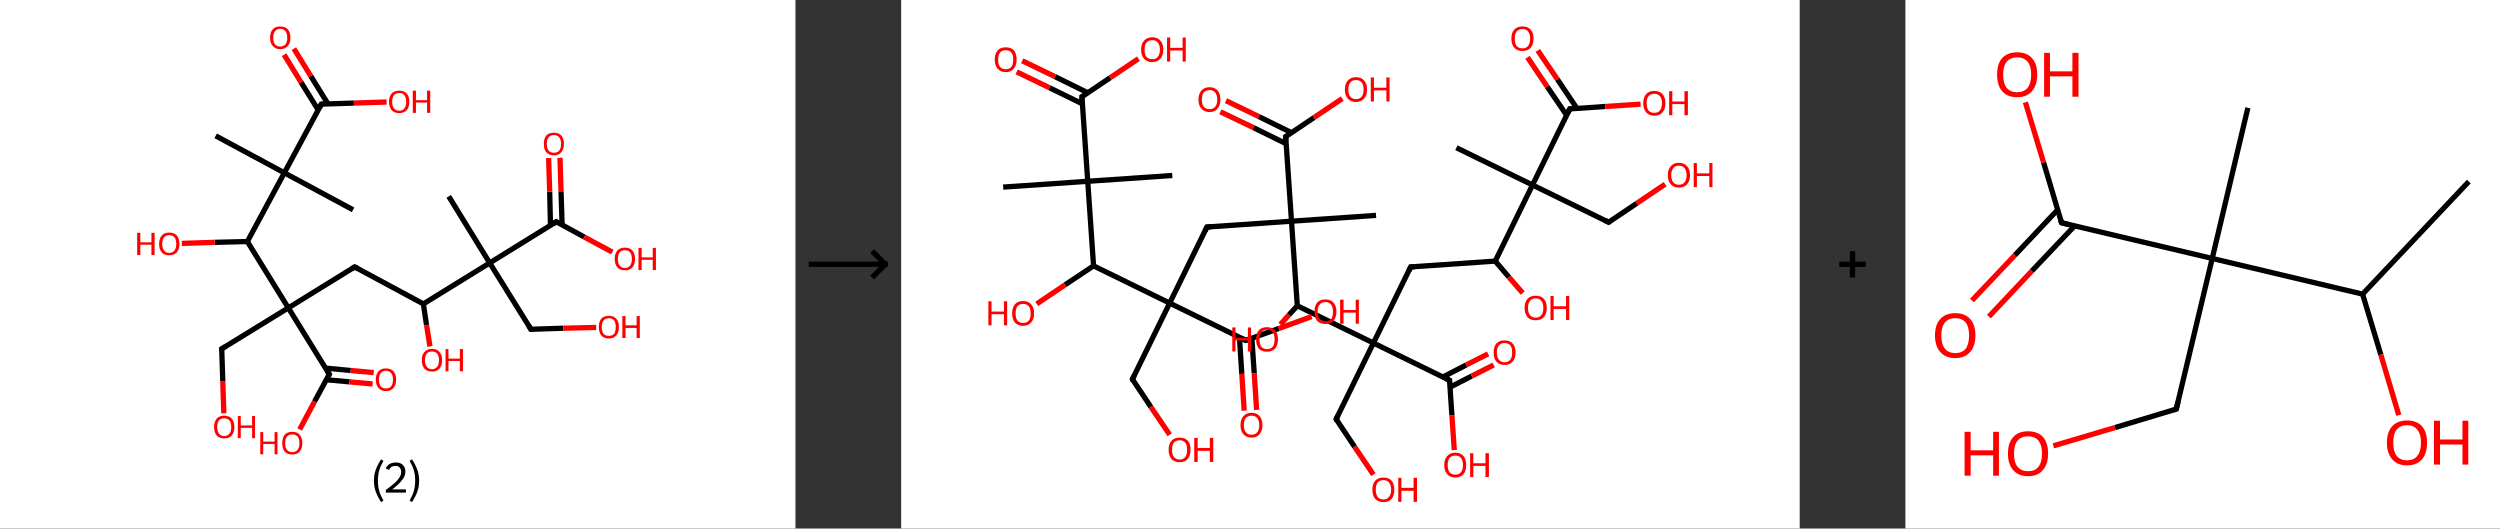 <?xml version='1.0' encoding='ASCII' standalone='yes'?>
<svg xmlns="http://www.w3.org/2000/svg" xmlns:xlink="http://www.w3.org/1999/xlink" version="1.1" width="946.0px" viewBox="0 0 946.0 200.0" height="200.0px">
  <rect x="0" y="0" width="946.0" height="200.0" fill="#333333" stroke="none"/>
  <g>
    <g transform="translate(0, 0) scale(1 1) "><!-- END OF HEADER -->
<rect style="opacity:1.0;fill:#FFFFFF;stroke:none" width="301.0" height="200.0" x="0.0" y="0.0"> </rect>
<path class="bond-0 atom-0 atom-1" d="M 81.6,51.4 L 107.6,65.4" style="fill:none;fill-rule:evenodd;stroke:#000000;stroke-width:2.0px;stroke-linecap:butt;stroke-linejoin:miter;stroke-opacity:1"/>
<path class="bond-1 atom-1 atom-2" d="M 107.6,65.4 L 133.6,79.4" style="fill:none;fill-rule:evenodd;stroke:#000000;stroke-width:2.0px;stroke-linecap:butt;stroke-linejoin:miter;stroke-opacity:1"/>
<path class="bond-2 atom-1 atom-3" d="M 107.6,65.4 L 121.6,39.4" style="fill:none;fill-rule:evenodd;stroke:#000000;stroke-width:2.0px;stroke-linecap:butt;stroke-linejoin:miter;stroke-opacity:1"/>
<path class="bond-3 atom-3 atom-4" d="M 124.1,39.3 L 117.6,28.8" style="fill:none;fill-rule:evenodd;stroke:#000000;stroke-width:2.0px;stroke-linecap:butt;stroke-linejoin:miter;stroke-opacity:1"/>
<path class="bond-3 atom-3 atom-4" d="M 117.6,28.8 L 111.2,18.4" style="fill:none;fill-rule:evenodd;stroke:#FF0000;stroke-width:2.0px;stroke-linecap:butt;stroke-linejoin:miter;stroke-opacity:1"/>
<path class="bond-3 atom-3 atom-4" d="M 120.4,41.6 L 113.9,31.1" style="fill:none;fill-rule:evenodd;stroke:#000000;stroke-width:2.0px;stroke-linecap:butt;stroke-linejoin:miter;stroke-opacity:1"/>
<path class="bond-3 atom-3 atom-4" d="M 113.9,31.1 L 107.5,20.7" style="fill:none;fill-rule:evenodd;stroke:#FF0000;stroke-width:2.0px;stroke-linecap:butt;stroke-linejoin:miter;stroke-opacity:1"/>
<path class="bond-4 atom-3 atom-5" d="M 121.6,39.4 L 133.9,39.0" style="fill:none;fill-rule:evenodd;stroke:#000000;stroke-width:2.0px;stroke-linecap:butt;stroke-linejoin:miter;stroke-opacity:1"/>
<path class="bond-4 atom-3 atom-5" d="M 133.9,39.0 L 146.3,38.6" style="fill:none;fill-rule:evenodd;stroke:#FF0000;stroke-width:2.0px;stroke-linecap:butt;stroke-linejoin:miter;stroke-opacity:1"/>
<path class="bond-5 atom-1 atom-6" d="M 107.6,65.4 L 93.6,91.4" style="fill:none;fill-rule:evenodd;stroke:#000000;stroke-width:2.0px;stroke-linecap:butt;stroke-linejoin:miter;stroke-opacity:1"/>
<path class="bond-6 atom-6 atom-7" d="M 93.6,91.4 L 81.2,91.7" style="fill:none;fill-rule:evenodd;stroke:#000000;stroke-width:2.0px;stroke-linecap:butt;stroke-linejoin:miter;stroke-opacity:1"/>
<path class="bond-6 atom-6 atom-7" d="M 81.2,91.7 L 68.8,92.1" style="fill:none;fill-rule:evenodd;stroke:#FF0000;stroke-width:2.0px;stroke-linecap:butt;stroke-linejoin:miter;stroke-opacity:1"/>
<path class="bond-7 atom-6 atom-8" d="M 93.6,91.4 L 109.1,116.5" style="fill:none;fill-rule:evenodd;stroke:#000000;stroke-width:2.0px;stroke-linecap:butt;stroke-linejoin:miter;stroke-opacity:1"/>
<path class="bond-8 atom-8 atom-9" d="M 109.1,116.5 L 83.9,132.0" style="fill:none;fill-rule:evenodd;stroke:#000000;stroke-width:2.0px;stroke-linecap:butt;stroke-linejoin:miter;stroke-opacity:1"/>
<path class="bond-9 atom-9 atom-10" d="M 83.9,132.0 L 84.3,144.2" style="fill:none;fill-rule:evenodd;stroke:#000000;stroke-width:2.0px;stroke-linecap:butt;stroke-linejoin:miter;stroke-opacity:1"/>
<path class="bond-9 atom-9 atom-10" d="M 84.3,144.2 L 84.7,156.4" style="fill:none;fill-rule:evenodd;stroke:#FF0000;stroke-width:2.0px;stroke-linecap:butt;stroke-linejoin:miter;stroke-opacity:1"/>
<path class="bond-10 atom-8 atom-11" d="M 109.1,116.5 L 134.2,101.0" style="fill:none;fill-rule:evenodd;stroke:#000000;stroke-width:2.0px;stroke-linecap:butt;stroke-linejoin:miter;stroke-opacity:1"/>
<path class="bond-11 atom-11 atom-12" d="M 134.2,101.0 L 160.2,115.0" style="fill:none;fill-rule:evenodd;stroke:#000000;stroke-width:2.0px;stroke-linecap:butt;stroke-linejoin:miter;stroke-opacity:1"/>
<path class="bond-12 atom-12 atom-13" d="M 160.2,115.0 L 161.4,123.0" style="fill:none;fill-rule:evenodd;stroke:#000000;stroke-width:2.0px;stroke-linecap:butt;stroke-linejoin:miter;stroke-opacity:1"/>
<path class="bond-12 atom-12 atom-13" d="M 161.4,123.0 L 162.7,131.1" style="fill:none;fill-rule:evenodd;stroke:#FF0000;stroke-width:2.0px;stroke-linecap:butt;stroke-linejoin:miter;stroke-opacity:1"/>
<path class="bond-13 atom-12 atom-14" d="M 160.2,115.0 L 185.3,99.5" style="fill:none;fill-rule:evenodd;stroke:#000000;stroke-width:2.0px;stroke-linecap:butt;stroke-linejoin:miter;stroke-opacity:1"/>
<path class="bond-14 atom-14 atom-15" d="M 185.3,99.5 L 169.8,74.3" style="fill:none;fill-rule:evenodd;stroke:#000000;stroke-width:2.0px;stroke-linecap:butt;stroke-linejoin:miter;stroke-opacity:1"/>
<path class="bond-15 atom-14 atom-16" d="M 185.3,99.5 L 200.9,124.6" style="fill:none;fill-rule:evenodd;stroke:#000000;stroke-width:2.0px;stroke-linecap:butt;stroke-linejoin:miter;stroke-opacity:1"/>
<path class="bond-16 atom-16 atom-17" d="M 200.9,124.6 L 213.2,124.2" style="fill:none;fill-rule:evenodd;stroke:#000000;stroke-width:2.0px;stroke-linecap:butt;stroke-linejoin:miter;stroke-opacity:1"/>
<path class="bond-16 atom-16 atom-17" d="M 213.2,124.2 L 225.6,123.9" style="fill:none;fill-rule:evenodd;stroke:#FF0000;stroke-width:2.0px;stroke-linecap:butt;stroke-linejoin:miter;stroke-opacity:1"/>
<path class="bond-17 atom-14 atom-18" d="M 185.3,99.5 L 210.5,83.9" style="fill:none;fill-rule:evenodd;stroke:#000000;stroke-width:2.0px;stroke-linecap:butt;stroke-linejoin:miter;stroke-opacity:1"/>
<path class="bond-18 atom-18 atom-19" d="M 212.7,85.1 L 212.3,72.4" style="fill:none;fill-rule:evenodd;stroke:#000000;stroke-width:2.0px;stroke-linecap:butt;stroke-linejoin:miter;stroke-opacity:1"/>
<path class="bond-18 atom-18 atom-19" d="M 212.3,72.4 L 211.9,59.7" style="fill:none;fill-rule:evenodd;stroke:#FF0000;stroke-width:2.0px;stroke-linecap:butt;stroke-linejoin:miter;stroke-opacity:1"/>
<path class="bond-18 atom-18 atom-19" d="M 208.3,85.3 L 208.0,72.5" style="fill:none;fill-rule:evenodd;stroke:#000000;stroke-width:2.0px;stroke-linecap:butt;stroke-linejoin:miter;stroke-opacity:1"/>
<path class="bond-18 atom-18 atom-19" d="M 208.0,72.5 L 207.6,59.8" style="fill:none;fill-rule:evenodd;stroke:#FF0000;stroke-width:2.0px;stroke-linecap:butt;stroke-linejoin:miter;stroke-opacity:1"/>
<path class="bond-19 atom-18 atom-20" d="M 210.5,83.9 L 221.1,89.7" style="fill:none;fill-rule:evenodd;stroke:#000000;stroke-width:2.0px;stroke-linecap:butt;stroke-linejoin:miter;stroke-opacity:1"/>
<path class="bond-19 atom-18 atom-20" d="M 221.1,89.7 L 231.7,95.4" style="fill:none;fill-rule:evenodd;stroke:#FF0000;stroke-width:2.0px;stroke-linecap:butt;stroke-linejoin:miter;stroke-opacity:1"/>
<path class="bond-20 atom-8 atom-21" d="M 109.1,116.5 L 124.6,141.6" style="fill:none;fill-rule:evenodd;stroke:#000000;stroke-width:2.0px;stroke-linecap:butt;stroke-linejoin:miter;stroke-opacity:1"/>
<path class="bond-21 atom-21 atom-22" d="M 123.5,143.7 L 132.3,144.5" style="fill:none;fill-rule:evenodd;stroke:#000000;stroke-width:2.0px;stroke-linecap:butt;stroke-linejoin:miter;stroke-opacity:1"/>
<path class="bond-21 atom-21 atom-22" d="M 132.3,144.5 L 141.0,145.3" style="fill:none;fill-rule:evenodd;stroke:#FF0000;stroke-width:2.0px;stroke-linecap:butt;stroke-linejoin:miter;stroke-opacity:1"/>
<path class="bond-21 atom-21 atom-22" d="M 123.2,139.3 L 132.7,140.2" style="fill:none;fill-rule:evenodd;stroke:#000000;stroke-width:2.0px;stroke-linecap:butt;stroke-linejoin:miter;stroke-opacity:1"/>
<path class="bond-21 atom-21 atom-22" d="M 132.7,140.2 L 141.4,141.0" style="fill:none;fill-rule:evenodd;stroke:#FF0000;stroke-width:2.0px;stroke-linecap:butt;stroke-linejoin:miter;stroke-opacity:1"/>
<path class="bond-22 atom-21 atom-23" d="M 124.6,141.6 L 119.0,152.0" style="fill:none;fill-rule:evenodd;stroke:#000000;stroke-width:2.0px;stroke-linecap:butt;stroke-linejoin:miter;stroke-opacity:1"/>
<path class="bond-22 atom-21 atom-23" d="M 119.0,152.0 L 113.4,162.5" style="fill:none;fill-rule:evenodd;stroke:#FF0000;stroke-width:2.0px;stroke-linecap:butt;stroke-linejoin:miter;stroke-opacity:1"/>
<path d="M 120.9,40.7 L 121.6,39.4 L 122.2,39.3" style="fill:none;stroke:#000000;stroke-width:2.0px;stroke-linecap:butt;stroke-linejoin:miter;stroke-opacity:1;"/>
<path d="M 85.2,131.2 L 83.9,132.0 L 84.0,132.6" style="fill:none;stroke:#000000;stroke-width:2.0px;stroke-linecap:butt;stroke-linejoin:miter;stroke-opacity:1;"/>
<path d="M 133.0,101.8 L 134.2,101.0 L 135.5,101.7" style="fill:none;stroke:#000000;stroke-width:2.0px;stroke-linecap:butt;stroke-linejoin:miter;stroke-opacity:1;"/>
<path d="M 200.1,123.3 L 200.9,124.6 L 201.5,124.6" style="fill:none;stroke:#000000;stroke-width:2.0px;stroke-linecap:butt;stroke-linejoin:miter;stroke-opacity:1;"/>
<path d="M 209.2,84.7 L 210.5,83.9 L 211.0,84.2" style="fill:none;stroke:#000000;stroke-width:2.0px;stroke-linecap:butt;stroke-linejoin:miter;stroke-opacity:1;"/>
<path d="M 123.8,140.4 L 124.6,141.6 L 124.3,142.2" style="fill:none;stroke:#000000;stroke-width:2.0px;stroke-linecap:butt;stroke-linejoin:miter;stroke-opacity:1;"/>
<path class="atom-4" d="M 102.2 14.3 Q 102.2 12.2, 103.2 11.1 Q 104.2 10.0, 106.0 10.0 Q 107.9 10.0, 108.9 11.1 Q 109.9 12.2, 109.9 14.3 Q 109.9 16.3, 108.9 17.4 Q 107.9 18.6, 106.0 18.6 Q 104.2 18.6, 103.2 17.4 Q 102.2 16.3, 102.2 14.3 M 106.0 17.6 Q 107.3 17.6, 108.0 16.8 Q 108.7 15.9, 108.7 14.3 Q 108.7 12.6, 108.0 11.8 Q 107.3 10.9, 106.0 10.9 Q 104.8 10.9, 104.1 11.8 Q 103.4 12.6, 103.4 14.3 Q 103.4 15.9, 104.1 16.8 Q 104.8 17.6, 106.0 17.6 " fill="#FF0000"/>
<path class="atom-5" d="M 147.2 38.5 Q 147.2 36.5, 148.2 35.4 Q 149.2 34.3, 151.1 34.3 Q 152.9 34.3, 153.9 35.4 Q 154.9 36.5, 154.9 38.5 Q 154.9 40.5, 153.9 41.7 Q 152.9 42.8, 151.1 42.8 Q 149.2 42.8, 148.2 41.7 Q 147.2 40.5, 147.2 38.5 M 151.1 41.9 Q 152.4 41.9, 153.0 41.0 Q 153.7 40.2, 153.7 38.5 Q 153.7 36.9, 153.0 36.0 Q 152.4 35.2, 151.1 35.2 Q 149.8 35.2, 149.1 36.0 Q 148.4 36.9, 148.4 38.5 Q 148.4 40.2, 149.1 41.0 Q 149.8 41.9, 151.1 41.9 " fill="#FF0000"/>
<path class="atom-5" d="M 156.2 34.3 L 157.4 34.3 L 157.4 37.9 L 161.6 37.9 L 161.6 34.3 L 162.8 34.3 L 162.8 42.7 L 161.6 42.7 L 161.6 38.8 L 157.4 38.8 L 157.4 42.7 L 156.2 42.7 L 156.2 34.3 " fill="#FF0000"/>
<path class="atom-7" d="M 51.9 88.1 L 53.1 88.1 L 53.1 91.7 L 57.3 91.7 L 57.3 88.1 L 58.5 88.1 L 58.5 96.5 L 57.3 96.5 L 57.3 92.6 L 53.1 92.6 L 53.1 96.5 L 51.9 96.5 L 51.9 88.1 " fill="#FF0000"/>
<path class="atom-7" d="M 60.2 92.3 Q 60.2 90.3, 61.2 89.1 Q 62.2 88.0, 64.0 88.0 Q 65.9 88.0, 66.9 89.1 Q 67.9 90.3, 67.9 92.3 Q 67.9 94.3, 66.9 95.5 Q 65.9 96.6, 64.0 96.6 Q 62.2 96.6, 61.2 95.5 Q 60.2 94.3, 60.2 92.3 M 64.0 95.7 Q 65.3 95.7, 66.0 94.8 Q 66.7 94.0, 66.7 92.3 Q 66.7 90.6, 66.0 89.8 Q 65.3 89.0, 64.0 89.0 Q 62.8 89.0, 62.1 89.8 Q 61.4 90.6, 61.4 92.3 Q 61.4 94.0, 62.1 94.8 Q 62.8 95.7, 64.0 95.7 " fill="#FF0000"/>
<path class="atom-10" d="M 81.0 161.6 Q 81.0 159.6, 82.0 158.4 Q 83.0 157.3, 84.8 157.3 Q 86.7 157.3, 87.7 158.4 Q 88.7 159.6, 88.7 161.6 Q 88.7 163.6, 87.7 164.8 Q 86.7 165.9, 84.8 165.9 Q 83.0 165.9, 82.0 164.8 Q 81.0 163.6, 81.0 161.6 M 84.8 165.0 Q 86.1 165.0, 86.8 164.1 Q 87.5 163.3, 87.5 161.6 Q 87.5 159.9, 86.8 159.1 Q 86.1 158.3, 84.8 158.3 Q 83.5 158.3, 82.9 159.1 Q 82.2 159.9, 82.2 161.6 Q 82.2 163.3, 82.9 164.1 Q 83.5 165.0, 84.8 165.0 " fill="#FF0000"/>
<path class="atom-10" d="M 90.0 157.4 L 91.1 157.4 L 91.1 161.0 L 95.4 161.0 L 95.4 157.4 L 96.5 157.4 L 96.5 165.8 L 95.4 165.8 L 95.4 161.9 L 91.1 161.9 L 91.1 165.8 L 90.0 165.8 L 90.0 157.4 " fill="#FF0000"/>
<path class="atom-13" d="M 159.6 136.3 Q 159.6 134.3, 160.6 133.2 Q 161.6 132.0, 163.5 132.0 Q 165.3 132.0, 166.3 133.2 Q 167.3 134.3, 167.3 136.3 Q 167.3 138.3, 166.3 139.5 Q 165.3 140.6, 163.5 140.6 Q 161.6 140.6, 160.6 139.5 Q 159.6 138.3, 159.6 136.3 M 163.5 139.7 Q 164.7 139.7, 165.4 138.8 Q 166.1 138.0, 166.1 136.3 Q 166.1 134.6, 165.4 133.8 Q 164.7 133.0, 163.5 133.0 Q 162.2 133.0, 161.5 133.8 Q 160.8 134.6, 160.8 136.3 Q 160.8 138.0, 161.5 138.8 Q 162.2 139.7, 163.5 139.7 " fill="#FF0000"/>
<path class="atom-13" d="M 168.6 132.1 L 169.7 132.1 L 169.7 135.7 L 174.0 135.7 L 174.0 132.1 L 175.2 132.1 L 175.2 140.5 L 174.0 140.5 L 174.0 136.6 L 169.7 136.6 L 169.7 140.5 L 168.6 140.5 L 168.6 132.1 " fill="#FF0000"/>
<path class="atom-17" d="M 226.6 123.7 Q 226.6 121.7, 227.5 120.6 Q 228.5 119.5, 230.4 119.5 Q 232.2 119.5, 233.2 120.6 Q 234.2 121.7, 234.2 123.7 Q 234.2 125.8, 233.2 126.9 Q 232.2 128.1, 230.4 128.1 Q 228.5 128.1, 227.5 126.9 Q 226.6 125.8, 226.6 123.7 M 230.4 127.1 Q 231.7 127.1, 232.4 126.3 Q 233.0 125.4, 233.0 123.7 Q 233.0 122.1, 232.4 121.3 Q 231.7 120.4, 230.4 120.4 Q 229.1 120.4, 228.4 121.3 Q 227.7 122.1, 227.7 123.7 Q 227.7 125.4, 228.4 126.3 Q 229.1 127.1, 230.4 127.1 " fill="#FF0000"/>
<path class="atom-17" d="M 235.5 119.6 L 236.7 119.6 L 236.7 123.1 L 240.9 123.1 L 240.9 119.6 L 242.1 119.6 L 242.1 127.9 L 240.9 127.9 L 240.9 124.1 L 236.7 124.1 L 236.7 127.9 L 235.5 127.9 L 235.5 119.6 " fill="#FF0000"/>
<path class="atom-19" d="M 205.8 54.4 Q 205.8 52.4, 206.7 51.3 Q 207.7 50.2, 209.6 50.2 Q 211.5 50.2, 212.4 51.3 Q 213.4 52.4, 213.4 54.4 Q 213.4 56.5, 212.4 57.6 Q 211.4 58.8, 209.6 58.8 Q 207.8 58.8, 206.7 57.6 Q 205.8 56.5, 205.8 54.4 M 209.6 57.8 Q 210.9 57.8, 211.6 57.0 Q 212.3 56.1, 212.3 54.4 Q 212.3 52.8, 211.6 52.0 Q 210.9 51.1, 209.6 51.1 Q 208.3 51.1, 207.6 52.0 Q 206.9 52.8, 206.9 54.4 Q 206.9 56.1, 207.6 57.0 Q 208.3 57.8, 209.6 57.8 " fill="#FF0000"/>
<path class="atom-20" d="M 232.6 98.0 Q 232.6 96.0, 233.6 94.8 Q 234.6 93.7, 236.5 93.7 Q 238.3 93.7, 239.3 94.8 Q 240.3 96.0, 240.3 98.0 Q 240.3 100.0, 239.3 101.2 Q 238.3 102.3, 236.5 102.3 Q 234.6 102.3, 233.6 101.2 Q 232.6 100.0, 232.6 98.0 M 236.5 101.4 Q 237.8 101.4, 238.4 100.5 Q 239.1 99.6, 239.1 98.0 Q 239.1 96.3, 238.4 95.5 Q 237.8 94.7, 236.5 94.7 Q 235.2 94.7, 234.5 95.5 Q 233.8 96.3, 233.8 98.0 Q 233.8 99.7, 234.5 100.5 Q 235.2 101.4, 236.5 101.4 " fill="#FF0000"/>
<path class="atom-20" d="M 241.6 93.8 L 242.8 93.8 L 242.8 97.4 L 247.0 97.4 L 247.0 93.8 L 248.2 93.8 L 248.2 102.2 L 247.0 102.2 L 247.0 98.3 L 242.8 98.3 L 242.8 102.2 L 241.6 102.2 L 241.6 93.8 " fill="#FF0000"/>
<path class="atom-22" d="M 142.2 143.6 Q 142.2 141.6, 143.2 140.5 Q 144.2 139.4, 146.0 139.4 Q 147.9 139.4, 148.9 140.5 Q 149.9 141.6, 149.9 143.6 Q 149.9 145.7, 148.9 146.8 Q 147.9 148.0, 146.0 148.0 Q 144.2 148.0, 143.2 146.8 Q 142.2 145.7, 142.2 143.6 M 146.0 147.0 Q 147.3 147.0, 148.0 146.2 Q 148.7 145.3, 148.7 143.6 Q 148.7 142.0, 148.0 141.2 Q 147.3 140.3, 146.0 140.3 Q 144.8 140.3, 144.1 141.2 Q 143.4 142.0, 143.4 143.6 Q 143.4 145.3, 144.1 146.2 Q 144.8 147.0, 146.0 147.0 " fill="#FF0000"/>
<path class="atom-23" d="M 98.5 163.5 L 99.6 163.5 L 99.6 167.1 L 103.9 167.1 L 103.9 163.5 L 105.0 163.5 L 105.0 171.9 L 103.9 171.9 L 103.9 168.0 L 99.6 168.0 L 99.6 171.9 L 98.5 171.9 L 98.5 163.5 " fill="#FF0000"/>
<path class="atom-23" d="M 106.8 167.7 Q 106.8 165.7, 107.7 164.5 Q 108.7 163.4, 110.6 163.4 Q 112.5 163.4, 113.4 164.5 Q 114.4 165.7, 114.4 167.7 Q 114.4 169.7, 113.4 170.9 Q 112.4 172.0, 110.6 172.0 Q 108.8 172.0, 107.7 170.9 Q 106.8 169.7, 106.8 167.7 M 110.6 171.1 Q 111.9 171.1, 112.6 170.2 Q 113.3 169.3, 113.3 167.7 Q 113.3 166.0, 112.6 165.2 Q 111.9 164.4, 110.6 164.4 Q 109.3 164.4, 108.6 165.2 Q 107.9 166.0, 107.9 167.7 Q 107.9 169.4, 108.6 170.2 Q 109.3 171.1, 110.6 171.1 " fill="#FF0000"/>
<path class="legend" d="M 141.5 181.9 Q 141.5 179.6, 142.2 177.7 Q 142.9 175.8, 144.2 173.8 L 145.1 174.4 Q 144.0 176.3, 143.5 178.0 Q 143.0 179.7, 143.0 181.9 Q 143.0 184.0, 143.5 185.8 Q 144.0 187.5, 145.1 189.4 L 144.2 190.0 Q 142.9 188.0, 142.2 186.1 Q 141.5 184.2, 141.5 181.9 " fill="#000000"/>
<path class="legend" d="M 146.0 177.3 Q 146.4 176.2, 147.4 175.6 Q 148.4 175.0, 149.8 175.0 Q 151.5 175.0, 152.4 175.9 Q 153.4 176.8, 153.4 178.5 Q 153.4 180.2, 152.1 181.7 Q 150.9 183.3, 148.4 185.2 L 153.6 185.2 L 153.6 186.4 L 146.0 186.4 L 146.0 185.4 Q 148.1 183.9, 149.3 182.8 Q 150.6 181.6, 151.2 180.6 Q 151.8 179.6, 151.8 178.6 Q 151.8 177.5, 151.2 176.9 Q 150.7 176.3, 149.8 176.3 Q 148.8 176.3, 148.2 176.6 Q 147.6 177.0, 147.2 177.8 L 146.0 177.3 " fill="#000000"/>
<path class="legend" d="M 158.6 181.9 Q 158.6 184.2, 157.9 186.1 Q 157.2 188.0, 155.9 190.0 L 155.0 189.4 Q 156.1 187.5, 156.6 185.8 Q 157.1 184.0, 157.1 181.9 Q 157.1 179.7, 156.6 178.0 Q 156.1 176.3, 155.0 174.4 L 155.9 173.8 Q 157.2 175.8, 157.9 177.7 Q 158.6 179.6, 158.6 181.9 " fill="#000000"/>
</g>
    <g transform="translate(301.0, 0) scale(1 1) "><line x1="5" y1="100" x2="35" y2="100" style="stroke:rgb(0,0,0);stroke-width:2"/>
  <line x1="34" y1="100" x2="29" y2="95" style="stroke:rgb(0,0,0);stroke-width:2"/>
  <line x1="34" y1="100" x2="29" y2="105" style="stroke:rgb(0,0,0);stroke-width:2"/>
</g>
    <g transform="translate(341.0, 0) scale(1 1) "><!-- END OF HEADER -->
<rect style="opacity:1.0;fill:#FFFFFF;stroke:none" width="340.0" height="200.0" x="0.0" y="0.0"> </rect>
<path class="bond-0 atom-0 atom-1" d="M 38.6,70.8 L 70.6,68.6" style="fill:none;fill-rule:evenodd;stroke:#000000;stroke-width:2.0px;stroke-linecap:butt;stroke-linejoin:miter;stroke-opacity:1"/>
<path class="bond-1 atom-1 atom-2" d="M 70.6,68.6 L 102.6,66.4" style="fill:none;fill-rule:evenodd;stroke:#000000;stroke-width:2.0px;stroke-linecap:butt;stroke-linejoin:miter;stroke-opacity:1"/>
<path class="bond-2 atom-1 atom-3" d="M 70.6,68.6 L 68.4,36.6" style="fill:none;fill-rule:evenodd;stroke:#000000;stroke-width:2.0px;stroke-linecap:butt;stroke-linejoin:miter;stroke-opacity:1"/>
<path class="bond-3 atom-3 atom-4" d="M 70.6,35.1 L 58.2,29.0" style="fill:none;fill-rule:evenodd;stroke:#000000;stroke-width:2.0px;stroke-linecap:butt;stroke-linejoin:miter;stroke-opacity:1"/>
<path class="bond-3 atom-3 atom-4" d="M 58.2,29.0 L 45.8,23.0" style="fill:none;fill-rule:evenodd;stroke:#FF0000;stroke-width:2.0px;stroke-linecap:butt;stroke-linejoin:miter;stroke-opacity:1"/>
<path class="bond-3 atom-3 atom-4" d="M 68.6,39.3 L 56.1,33.2" style="fill:none;fill-rule:evenodd;stroke:#000000;stroke-width:2.0px;stroke-linecap:butt;stroke-linejoin:miter;stroke-opacity:1"/>
<path class="bond-3 atom-3 atom-4" d="M 56.1,33.2 L 43.7,27.2" style="fill:none;fill-rule:evenodd;stroke:#FF0000;stroke-width:2.0px;stroke-linecap:butt;stroke-linejoin:miter;stroke-opacity:1"/>
<path class="bond-4 atom-3 atom-5" d="M 68.4,36.6 L 79.1,29.4" style="fill:none;fill-rule:evenodd;stroke:#000000;stroke-width:2.0px;stroke-linecap:butt;stroke-linejoin:miter;stroke-opacity:1"/>
<path class="bond-4 atom-3 atom-5" d="M 79.1,29.4 L 89.8,22.2" style="fill:none;fill-rule:evenodd;stroke:#FF0000;stroke-width:2.0px;stroke-linecap:butt;stroke-linejoin:miter;stroke-opacity:1"/>
<path class="bond-5 atom-1 atom-6" d="M 70.6,68.6 L 72.8,100.6" style="fill:none;fill-rule:evenodd;stroke:#000000;stroke-width:2.0px;stroke-linecap:butt;stroke-linejoin:miter;stroke-opacity:1"/>
<path class="bond-6 atom-6 atom-7" d="M 72.8,100.6 L 62.0,107.8" style="fill:none;fill-rule:evenodd;stroke:#000000;stroke-width:2.0px;stroke-linecap:butt;stroke-linejoin:miter;stroke-opacity:1"/>
<path class="bond-6 atom-6 atom-7" d="M 62.0,107.8 L 51.3,115.0" style="fill:none;fill-rule:evenodd;stroke:#FF0000;stroke-width:2.0px;stroke-linecap:butt;stroke-linejoin:miter;stroke-opacity:1"/>
<path class="bond-7 atom-6 atom-8" d="M 72.8,100.6 L 101.6,114.7" style="fill:none;fill-rule:evenodd;stroke:#000000;stroke-width:2.0px;stroke-linecap:butt;stroke-linejoin:miter;stroke-opacity:1"/>
<path class="bond-8 atom-8 atom-9" d="M 101.6,114.7 L 87.5,143.5" style="fill:none;fill-rule:evenodd;stroke:#000000;stroke-width:2.0px;stroke-linecap:butt;stroke-linejoin:miter;stroke-opacity:1"/>
<path class="bond-9 atom-9 atom-10" d="M 87.5,143.5 L 94.5,154.0" style="fill:none;fill-rule:evenodd;stroke:#000000;stroke-width:2.0px;stroke-linecap:butt;stroke-linejoin:miter;stroke-opacity:1"/>
<path class="bond-9 atom-9 atom-10" d="M 94.5,154.0 L 101.6,164.5" style="fill:none;fill-rule:evenodd;stroke:#FF0000;stroke-width:2.0px;stroke-linecap:butt;stroke-linejoin:miter;stroke-opacity:1"/>
<path class="bond-10 atom-8 atom-11" d="M 101.6,114.7 L 115.7,85.9" style="fill:none;fill-rule:evenodd;stroke:#000000;stroke-width:2.0px;stroke-linecap:butt;stroke-linejoin:miter;stroke-opacity:1"/>
<path class="bond-11 atom-11 atom-12" d="M 115.7,85.9 L 147.7,83.7" style="fill:none;fill-rule:evenodd;stroke:#000000;stroke-width:2.0px;stroke-linecap:butt;stroke-linejoin:miter;stroke-opacity:1"/>
<path class="bond-12 atom-12 atom-13" d="M 147.7,83.7 L 179.7,81.5" style="fill:none;fill-rule:evenodd;stroke:#000000;stroke-width:2.0px;stroke-linecap:butt;stroke-linejoin:miter;stroke-opacity:1"/>
<path class="bond-13 atom-12 atom-14" d="M 147.7,83.7 L 145.5,51.7" style="fill:none;fill-rule:evenodd;stroke:#000000;stroke-width:2.0px;stroke-linecap:butt;stroke-linejoin:miter;stroke-opacity:1"/>
<path class="bond-14 atom-14 atom-15" d="M 147.7,50.2 L 135.3,44.1" style="fill:none;fill-rule:evenodd;stroke:#000000;stroke-width:2.0px;stroke-linecap:butt;stroke-linejoin:miter;stroke-opacity:1"/>
<path class="bond-14 atom-14 atom-15" d="M 135.3,44.1 L 122.9,38.1" style="fill:none;fill-rule:evenodd;stroke:#FF0000;stroke-width:2.0px;stroke-linecap:butt;stroke-linejoin:miter;stroke-opacity:1"/>
<path class="bond-14 atom-14 atom-15" d="M 145.7,54.4 L 133.3,48.3" style="fill:none;fill-rule:evenodd;stroke:#000000;stroke-width:2.0px;stroke-linecap:butt;stroke-linejoin:miter;stroke-opacity:1"/>
<path class="bond-14 atom-14 atom-15" d="M 133.3,48.3 L 120.8,42.3" style="fill:none;fill-rule:evenodd;stroke:#FF0000;stroke-width:2.0px;stroke-linecap:butt;stroke-linejoin:miter;stroke-opacity:1"/>
<path class="bond-15 atom-14 atom-16" d="M 145.5,51.7 L 156.2,44.5" style="fill:none;fill-rule:evenodd;stroke:#000000;stroke-width:2.0px;stroke-linecap:butt;stroke-linejoin:miter;stroke-opacity:1"/>
<path class="bond-15 atom-14 atom-16" d="M 156.2,44.5 L 166.9,37.3" style="fill:none;fill-rule:evenodd;stroke:#FF0000;stroke-width:2.0px;stroke-linecap:butt;stroke-linejoin:miter;stroke-opacity:1"/>
<path class="bond-16 atom-12 atom-17" d="M 147.7,83.7 L 149.9,115.7" style="fill:none;fill-rule:evenodd;stroke:#000000;stroke-width:2.0px;stroke-linecap:butt;stroke-linejoin:miter;stroke-opacity:1"/>
<path class="bond-17 atom-17 atom-18" d="M 149.9,115.7 L 146.7,119.2" style="fill:none;fill-rule:evenodd;stroke:#000000;stroke-width:2.0px;stroke-linecap:butt;stroke-linejoin:miter;stroke-opacity:1"/>
<path class="bond-17 atom-17 atom-18" d="M 146.7,119.2 L 143.5,122.8" style="fill:none;fill-rule:evenodd;stroke:#FF0000;stroke-width:2.0px;stroke-linecap:butt;stroke-linejoin:miter;stroke-opacity:1"/>
<path class="bond-18 atom-17 atom-19" d="M 149.9,115.7 L 178.7,129.8" style="fill:none;fill-rule:evenodd;stroke:#000000;stroke-width:2.0px;stroke-linecap:butt;stroke-linejoin:miter;stroke-opacity:1"/>
<path class="bond-19 atom-19 atom-20" d="M 178.7,129.8 L 164.6,158.6" style="fill:none;fill-rule:evenodd;stroke:#000000;stroke-width:2.0px;stroke-linecap:butt;stroke-linejoin:miter;stroke-opacity:1"/>
<path class="bond-20 atom-20 atom-21" d="M 164.6,158.6 L 171.6,169.1" style="fill:none;fill-rule:evenodd;stroke:#000000;stroke-width:2.0px;stroke-linecap:butt;stroke-linejoin:miter;stroke-opacity:1"/>
<path class="bond-20 atom-20 atom-21" d="M 171.6,169.1 L 178.7,179.6" style="fill:none;fill-rule:evenodd;stroke:#FF0000;stroke-width:2.0px;stroke-linecap:butt;stroke-linejoin:miter;stroke-opacity:1"/>
<path class="bond-21 atom-19 atom-22" d="M 178.7,129.8 L 192.8,101.0" style="fill:none;fill-rule:evenodd;stroke:#000000;stroke-width:2.0px;stroke-linecap:butt;stroke-linejoin:miter;stroke-opacity:1"/>
<path class="bond-22 atom-22 atom-23" d="M 192.8,101.0 L 224.8,98.8" style="fill:none;fill-rule:evenodd;stroke:#000000;stroke-width:2.0px;stroke-linecap:butt;stroke-linejoin:miter;stroke-opacity:1"/>
<path class="bond-23 atom-23 atom-24" d="M 224.8,98.8 L 230.0,104.9" style="fill:none;fill-rule:evenodd;stroke:#000000;stroke-width:2.0px;stroke-linecap:butt;stroke-linejoin:miter;stroke-opacity:1"/>
<path class="bond-23 atom-23 atom-24" d="M 230.0,104.9 L 235.2,110.9" style="fill:none;fill-rule:evenodd;stroke:#FF0000;stroke-width:2.0px;stroke-linecap:butt;stroke-linejoin:miter;stroke-opacity:1"/>
<path class="bond-24 atom-23 atom-25" d="M 224.8,98.8 L 238.9,70.0" style="fill:none;fill-rule:evenodd;stroke:#000000;stroke-width:2.0px;stroke-linecap:butt;stroke-linejoin:miter;stroke-opacity:1"/>
<path class="bond-25 atom-25 atom-26" d="M 238.9,70.0 L 210.1,55.9" style="fill:none;fill-rule:evenodd;stroke:#000000;stroke-width:2.0px;stroke-linecap:butt;stroke-linejoin:miter;stroke-opacity:1"/>
<path class="bond-26 atom-25 atom-27" d="M 238.9,70.0 L 267.7,84.1" style="fill:none;fill-rule:evenodd;stroke:#000000;stroke-width:2.0px;stroke-linecap:butt;stroke-linejoin:miter;stroke-opacity:1"/>
<path class="bond-27 atom-27 atom-28" d="M 267.7,84.1 L 278.4,76.9" style="fill:none;fill-rule:evenodd;stroke:#000000;stroke-width:2.0px;stroke-linecap:butt;stroke-linejoin:miter;stroke-opacity:1"/>
<path class="bond-27 atom-27 atom-28" d="M 278.4,76.9 L 289.1,69.7" style="fill:none;fill-rule:evenodd;stroke:#FF0000;stroke-width:2.0px;stroke-linecap:butt;stroke-linejoin:miter;stroke-opacity:1"/>
<path class="bond-28 atom-25 atom-29" d="M 238.9,70.0 L 253.0,41.2" style="fill:none;fill-rule:evenodd;stroke:#000000;stroke-width:2.0px;stroke-linecap:butt;stroke-linejoin:miter;stroke-opacity:1"/>
<path class="bond-29 atom-29 atom-30" d="M 255.7,41.0 L 248.3,30.0" style="fill:none;fill-rule:evenodd;stroke:#000000;stroke-width:2.0px;stroke-linecap:butt;stroke-linejoin:miter;stroke-opacity:1"/>
<path class="bond-29 atom-29 atom-30" d="M 248.3,30.0 L 240.9,19.1" style="fill:none;fill-rule:evenodd;stroke:#FF0000;stroke-width:2.0px;stroke-linecap:butt;stroke-linejoin:miter;stroke-opacity:1"/>
<path class="bond-29 atom-29 atom-30" d="M 251.8,43.6 L 244.4,32.7" style="fill:none;fill-rule:evenodd;stroke:#000000;stroke-width:2.0px;stroke-linecap:butt;stroke-linejoin:miter;stroke-opacity:1"/>
<path class="bond-29 atom-29 atom-30" d="M 244.4,32.7 L 237.0,21.7" style="fill:none;fill-rule:evenodd;stroke:#FF0000;stroke-width:2.0px;stroke-linecap:butt;stroke-linejoin:miter;stroke-opacity:1"/>
<path class="bond-30 atom-29 atom-31" d="M 253.0,41.2 L 266.4,40.3" style="fill:none;fill-rule:evenodd;stroke:#000000;stroke-width:2.0px;stroke-linecap:butt;stroke-linejoin:miter;stroke-opacity:1"/>
<path class="bond-30 atom-29 atom-31" d="M 266.4,40.3 L 279.8,39.4" style="fill:none;fill-rule:evenodd;stroke:#FF0000;stroke-width:2.0px;stroke-linecap:butt;stroke-linejoin:miter;stroke-opacity:1"/>
<path class="bond-31 atom-19 atom-32" d="M 178.7,129.8 L 207.5,143.9" style="fill:none;fill-rule:evenodd;stroke:#000000;stroke-width:2.0px;stroke-linecap:butt;stroke-linejoin:miter;stroke-opacity:1"/>
<path class="bond-32 atom-32 atom-33" d="M 207.7,146.5 L 215.9,142.3" style="fill:none;fill-rule:evenodd;stroke:#000000;stroke-width:2.0px;stroke-linecap:butt;stroke-linejoin:miter;stroke-opacity:1"/>
<path class="bond-32 atom-32 atom-33" d="M 215.9,142.3 L 224.2,138.1" style="fill:none;fill-rule:evenodd;stroke:#FF0000;stroke-width:2.0px;stroke-linecap:butt;stroke-linejoin:miter;stroke-opacity:1"/>
<path class="bond-32 atom-32 atom-33" d="M 204.9,142.7 L 213.8,138.1" style="fill:none;fill-rule:evenodd;stroke:#000000;stroke-width:2.0px;stroke-linecap:butt;stroke-linejoin:miter;stroke-opacity:1"/>
<path class="bond-32 atom-32 atom-33" d="M 213.8,138.1 L 222.1,133.9" style="fill:none;fill-rule:evenodd;stroke:#FF0000;stroke-width:2.0px;stroke-linecap:butt;stroke-linejoin:miter;stroke-opacity:1"/>
<path class="bond-33 atom-32 atom-34" d="M 207.5,143.9 L 208.4,157.1" style="fill:none;fill-rule:evenodd;stroke:#000000;stroke-width:2.0px;stroke-linecap:butt;stroke-linejoin:miter;stroke-opacity:1"/>
<path class="bond-33 atom-32 atom-34" d="M 208.4,157.1 L 209.3,170.3" style="fill:none;fill-rule:evenodd;stroke:#FF0000;stroke-width:2.0px;stroke-linecap:butt;stroke-linejoin:miter;stroke-opacity:1"/>
<path class="bond-34 atom-8 atom-35" d="M 101.6,114.7 L 130.4,128.8" style="fill:none;fill-rule:evenodd;stroke:#000000;stroke-width:2.0px;stroke-linecap:butt;stroke-linejoin:miter;stroke-opacity:1"/>
<path class="bond-35 atom-35 atom-36" d="M 128.0,127.6 L 128.9,141.5" style="fill:none;fill-rule:evenodd;stroke:#000000;stroke-width:2.0px;stroke-linecap:butt;stroke-linejoin:miter;stroke-opacity:1"/>
<path class="bond-35 atom-35 atom-36" d="M 128.9,141.5 L 129.8,155.4" style="fill:none;fill-rule:evenodd;stroke:#FF0000;stroke-width:2.0px;stroke-linecap:butt;stroke-linejoin:miter;stroke-opacity:1"/>
<path class="bond-35 atom-35 atom-36" d="M 132.7,128.0 L 133.6,141.2" style="fill:none;fill-rule:evenodd;stroke:#000000;stroke-width:2.0px;stroke-linecap:butt;stroke-linejoin:miter;stroke-opacity:1"/>
<path class="bond-35 atom-35 atom-36" d="M 133.6,141.2 L 134.5,155.1" style="fill:none;fill-rule:evenodd;stroke:#FF0000;stroke-width:2.0px;stroke-linecap:butt;stroke-linejoin:miter;stroke-opacity:1"/>
<path class="bond-36 atom-35 atom-37" d="M 130.4,128.8 L 142.9,124.3" style="fill:none;fill-rule:evenodd;stroke:#000000;stroke-width:2.0px;stroke-linecap:butt;stroke-linejoin:miter;stroke-opacity:1"/>
<path class="bond-36 atom-35 atom-37" d="M 142.9,124.3 L 155.3,119.8" style="fill:none;fill-rule:evenodd;stroke:#FF0000;stroke-width:2.0px;stroke-linecap:butt;stroke-linejoin:miter;stroke-opacity:1"/>
<path d="M 68.5,38.2 L 68.4,36.6 L 68.9,36.3" style="fill:none;stroke:#000000;stroke-width:2.0px;stroke-linecap:butt;stroke-linejoin:miter;stroke-opacity:1;"/>
<path d="M 88.2,142.1 L 87.5,143.5 L 87.8,144.1" style="fill:none;stroke:#000000;stroke-width:2.0px;stroke-linecap:butt;stroke-linejoin:miter;stroke-opacity:1;"/>
<path d="M 115.0,87.4 L 115.7,85.9 L 117.3,85.8" style="fill:none;stroke:#000000;stroke-width:2.0px;stroke-linecap:butt;stroke-linejoin:miter;stroke-opacity:1;"/>
<path d="M 145.6,53.3 L 145.5,51.7 L 146.0,51.4" style="fill:none;stroke:#000000;stroke-width:2.0px;stroke-linecap:butt;stroke-linejoin:miter;stroke-opacity:1;"/>
<path d="M 165.3,157.2 L 164.6,158.6 L 164.9,159.2" style="fill:none;stroke:#000000;stroke-width:2.0px;stroke-linecap:butt;stroke-linejoin:miter;stroke-opacity:1;"/>
<path d="M 192.1,102.5 L 192.8,101.0 L 194.4,100.9" style="fill:none;stroke:#000000;stroke-width:2.0px;stroke-linecap:butt;stroke-linejoin:miter;stroke-opacity:1;"/>
<path d="M 266.3,83.4 L 267.7,84.1 L 268.2,83.8" style="fill:none;stroke:#000000;stroke-width:2.0px;stroke-linecap:butt;stroke-linejoin:miter;stroke-opacity:1;"/>
<path d="M 252.3,42.7 L 253.0,41.2 L 253.7,41.2" style="fill:none;stroke:#000000;stroke-width:2.0px;stroke-linecap:butt;stroke-linejoin:miter;stroke-opacity:1;"/>
<path d="M 206.0,143.2 L 207.5,143.9 L 207.5,144.6" style="fill:none;stroke:#000000;stroke-width:2.0px;stroke-linecap:butt;stroke-linejoin:miter;stroke-opacity:1;"/>
<path d="M 128.9,128.1 L 130.4,128.8 L 131.0,128.6" style="fill:none;stroke:#000000;stroke-width:2.0px;stroke-linecap:butt;stroke-linejoin:miter;stroke-opacity:1;"/>
<path class="atom-4" d="M 35.4 22.5 Q 35.4 20.4, 36.5 19.1 Q 37.5 17.9, 39.6 17.9 Q 41.6 17.9, 42.7 19.1 Q 43.7 20.4, 43.7 22.5 Q 43.7 24.8, 42.6 26.0 Q 41.6 27.3, 39.6 27.3 Q 37.6 27.3, 36.5 26.0 Q 35.4 24.8, 35.4 22.5 M 39.6 26.2 Q 40.9 26.2, 41.7 25.3 Q 42.4 24.4, 42.4 22.5 Q 42.4 20.8, 41.7 19.9 Q 40.9 19.0, 39.6 19.0 Q 38.2 19.0, 37.4 19.9 Q 36.7 20.8, 36.7 22.5 Q 36.7 24.4, 37.4 25.3 Q 38.2 26.2, 39.6 26.2 " fill="#FF0000"/>
<path class="atom-5" d="M 90.8 18.8 Q 90.8 16.6, 91.9 15.4 Q 93.0 14.1, 95.0 14.1 Q 97.0 14.1, 98.1 15.4 Q 99.2 16.6, 99.2 18.8 Q 99.2 21.0, 98.1 22.2 Q 97.0 23.5, 95.0 23.5 Q 93.0 23.5, 91.9 22.2 Q 90.8 21.0, 90.8 18.8 M 95.0 22.4 Q 96.4 22.4, 97.1 21.5 Q 97.9 20.6, 97.9 18.8 Q 97.9 17.0, 97.1 16.1 Q 96.4 15.2, 95.0 15.2 Q 93.6 15.2, 92.8 16.1 Q 92.1 17.0, 92.1 18.8 Q 92.1 20.6, 92.8 21.5 Q 93.6 22.4, 95.0 22.4 " fill="#FF0000"/>
<path class="atom-5" d="M 100.6 14.2 L 101.8 14.2 L 101.8 18.1 L 106.5 18.1 L 106.5 14.2 L 107.7 14.2 L 107.7 23.3 L 106.5 23.3 L 106.5 19.1 L 101.8 19.1 L 101.8 23.3 L 100.6 23.3 L 100.6 14.2 " fill="#FF0000"/>
<path class="atom-7" d="M 33.0 114.0 L 34.2 114.0 L 34.2 117.9 L 38.9 117.9 L 38.9 114.0 L 40.1 114.0 L 40.1 123.1 L 38.9 123.1 L 38.9 118.9 L 34.2 118.9 L 34.2 123.1 L 33.0 123.1 L 33.0 114.0 " fill="#FF0000"/>
<path class="atom-7" d="M 42.0 118.6 Q 42.0 116.4, 43.0 115.2 Q 44.1 113.9, 46.1 113.9 Q 48.2 113.9, 49.2 115.2 Q 50.3 116.4, 50.3 118.6 Q 50.3 120.8, 49.2 122.0 Q 48.1 123.3, 46.1 123.3 Q 44.1 123.3, 43.0 122.0 Q 42.0 120.8, 42.0 118.6 M 46.1 122.2 Q 47.5 122.2, 48.3 121.3 Q 49.0 120.4, 49.0 118.6 Q 49.0 116.8, 48.3 115.9 Q 47.5 115.0, 46.1 115.0 Q 44.8 115.0, 44.0 115.9 Q 43.3 116.8, 43.3 118.6 Q 43.3 120.4, 44.0 121.3 Q 44.8 122.2, 46.1 122.2 " fill="#FF0000"/>
<path class="atom-10" d="M 101.2 170.2 Q 101.2 168.0, 102.3 166.8 Q 103.3 165.6, 105.4 165.6 Q 107.4 165.6, 108.5 166.8 Q 109.5 168.0, 109.5 170.2 Q 109.5 172.4, 108.4 173.7 Q 107.4 174.9, 105.4 174.9 Q 103.4 174.9, 102.3 173.7 Q 101.2 172.4, 101.2 170.2 M 105.4 173.9 Q 106.7 173.9, 107.5 172.9 Q 108.2 172.0, 108.2 170.2 Q 108.2 168.4, 107.5 167.5 Q 106.7 166.6, 105.4 166.6 Q 104.0 166.6, 103.2 167.5 Q 102.5 168.4, 102.5 170.2 Q 102.5 172.0, 103.2 172.9 Q 104.0 173.9, 105.4 173.9 " fill="#FF0000"/>
<path class="atom-10" d="M 110.9 165.7 L 112.2 165.7 L 112.2 169.5 L 116.8 169.5 L 116.8 165.7 L 118.1 165.7 L 118.1 174.8 L 116.8 174.8 L 116.8 170.6 L 112.2 170.6 L 112.2 174.8 L 110.9 174.8 L 110.9 165.7 " fill="#FF0000"/>
<path class="atom-15" d="M 112.5 37.7 Q 112.5 35.5, 113.6 34.3 Q 114.7 33.0, 116.7 33.0 Q 118.7 33.0, 119.8 34.3 Q 120.8 35.5, 120.8 37.7 Q 120.8 39.9, 119.7 41.1 Q 118.7 42.4, 116.7 42.4 Q 114.7 42.4, 113.6 41.1 Q 112.5 39.9, 112.5 37.7 M 116.7 41.3 Q 118.1 41.3, 118.8 40.4 Q 119.6 39.5, 119.6 37.7 Q 119.6 35.9, 118.8 35.0 Q 118.1 34.1, 116.7 34.1 Q 115.3 34.1, 114.5 35.0 Q 113.8 35.9, 113.8 37.7 Q 113.8 39.5, 114.5 40.4 Q 115.3 41.3, 116.7 41.3 " fill="#FF0000"/>
<path class="atom-16" d="M 167.9 33.9 Q 167.9 31.7, 169.0 30.5 Q 170.1 29.2, 172.1 29.2 Q 174.1 29.2, 175.2 30.5 Q 176.3 31.7, 176.3 33.9 Q 176.3 36.1, 175.2 37.3 Q 174.1 38.6, 172.1 38.6 Q 170.1 38.6, 169.0 37.3 Q 167.9 36.1, 167.9 33.9 M 172.1 37.5 Q 173.5 37.5, 174.2 36.6 Q 175.0 35.7, 175.0 33.9 Q 175.0 32.1, 174.2 31.2 Q 173.5 30.3, 172.1 30.3 Q 170.7 30.3, 170.0 31.2 Q 169.2 32.1, 169.2 33.9 Q 169.2 35.7, 170.0 36.6 Q 170.7 37.5, 172.1 37.5 " fill="#FF0000"/>
<path class="atom-16" d="M 177.7 29.3 L 178.9 29.3 L 178.9 33.2 L 183.6 33.2 L 183.6 29.3 L 184.8 29.3 L 184.8 38.4 L 183.6 38.4 L 183.6 34.2 L 178.9 34.2 L 178.9 38.4 L 177.7 38.4 L 177.7 29.3 " fill="#FF0000"/>
<path class="atom-18" d="M 125.3 123.9 L 126.5 123.9 L 126.5 127.8 L 131.2 127.8 L 131.2 123.9 L 132.4 123.9 L 132.4 133.0 L 131.2 133.0 L 131.2 128.8 L 126.5 128.8 L 126.5 133.0 L 125.3 133.0 L 125.3 123.9 " fill="#FF0000"/>
<path class="atom-18" d="M 134.3 128.4 Q 134.3 126.2, 135.3 125.0 Q 136.4 123.8, 138.4 123.8 Q 140.5 123.8, 141.5 125.0 Q 142.6 126.2, 142.6 128.4 Q 142.6 130.6, 141.5 131.9 Q 140.4 133.1, 138.4 133.1 Q 136.4 133.1, 135.3 131.9 Q 134.3 130.6, 134.3 128.4 M 138.4 132.1 Q 139.8 132.1, 140.6 131.2 Q 141.3 130.2, 141.3 128.4 Q 141.3 126.6, 140.6 125.7 Q 139.8 124.8, 138.4 124.8 Q 137.1 124.8, 136.3 125.7 Q 135.6 126.6, 135.6 128.4 Q 135.6 130.2, 136.3 131.2 Q 137.1 132.1, 138.4 132.1 " fill="#FF0000"/>
<path class="atom-21" d="M 178.3 185.3 Q 178.3 183.1, 179.4 181.9 Q 180.5 180.7, 182.5 180.7 Q 184.5 180.7, 185.6 181.9 Q 186.6 183.1, 186.6 185.3 Q 186.6 187.5, 185.6 188.8 Q 184.5 190.0, 182.5 190.0 Q 180.5 190.0, 179.4 188.8 Q 178.3 187.5, 178.3 185.3 M 182.5 189.0 Q 183.9 189.0, 184.6 188.0 Q 185.4 187.1, 185.4 185.3 Q 185.4 183.5, 184.6 182.6 Q 183.9 181.7, 182.5 181.7 Q 181.1 181.7, 180.3 182.6 Q 179.6 183.5, 179.6 185.3 Q 179.6 187.1, 180.3 188.0 Q 181.1 189.0, 182.5 189.0 " fill="#FF0000"/>
<path class="atom-21" d="M 188.1 180.8 L 189.3 180.8 L 189.3 184.6 L 193.9 184.6 L 193.9 180.8 L 195.2 180.8 L 195.2 189.9 L 193.9 189.9 L 193.9 185.7 L 189.3 185.7 L 189.3 189.9 L 188.1 189.9 L 188.1 180.8 " fill="#FF0000"/>
<path class="atom-24" d="M 235.9 116.5 Q 235.9 114.3, 237.0 113.1 Q 238.1 111.9, 240.1 111.9 Q 242.1 111.9, 243.2 113.1 Q 244.3 114.3, 244.3 116.5 Q 244.3 118.7, 243.2 120.0 Q 242.1 121.2, 240.1 121.2 Q 238.1 121.2, 237.0 120.0 Q 235.9 118.7, 235.9 116.5 M 240.1 120.2 Q 241.5 120.2, 242.2 119.3 Q 243.0 118.4, 243.0 116.5 Q 243.0 114.7, 242.2 113.8 Q 241.5 112.9, 240.1 112.9 Q 238.7 112.9, 238.0 113.8 Q 237.2 114.7, 237.2 116.5 Q 237.2 118.4, 238.0 119.3 Q 238.7 120.2, 240.1 120.2 " fill="#FF0000"/>
<path class="atom-24" d="M 245.7 112.0 L 246.9 112.0 L 246.9 115.9 L 251.6 115.9 L 251.6 112.0 L 252.8 112.0 L 252.8 121.1 L 251.6 121.1 L 251.6 116.9 L 246.9 116.9 L 246.9 121.1 L 245.7 121.1 L 245.7 112.0 " fill="#FF0000"/>
<path class="atom-28" d="M 290.1 66.3 Q 290.1 64.1, 291.2 62.9 Q 292.3 61.6, 294.3 61.6 Q 296.3 61.6, 297.4 62.9 Q 298.5 64.1, 298.5 66.3 Q 298.5 68.5, 297.4 69.7 Q 296.3 71.0, 294.3 71.0 Q 292.3 71.0, 291.2 69.7 Q 290.1 68.5, 290.1 66.3 M 294.3 69.9 Q 295.7 69.9, 296.4 69.0 Q 297.2 68.1, 297.2 66.3 Q 297.2 64.5, 296.4 63.6 Q 295.7 62.7, 294.3 62.7 Q 292.9 62.7, 292.2 63.6 Q 291.4 64.5, 291.4 66.3 Q 291.4 68.1, 292.2 69.0 Q 292.9 69.9, 294.3 69.9 " fill="#FF0000"/>
<path class="atom-28" d="M 299.9 61.7 L 301.1 61.7 L 301.1 65.6 L 305.8 65.6 L 305.8 61.7 L 307.0 61.7 L 307.0 70.8 L 305.8 70.8 L 305.8 66.6 L 301.1 66.6 L 301.1 70.8 L 299.9 70.8 L 299.9 61.7 " fill="#FF0000"/>
<path class="atom-30" d="M 230.9 14.6 Q 230.9 12.4, 232.0 11.2 Q 233.1 10.0, 235.1 10.0 Q 237.1 10.0, 238.2 11.2 Q 239.3 12.4, 239.3 14.6 Q 239.3 16.8, 238.2 18.1 Q 237.1 19.3, 235.1 19.3 Q 233.1 19.3, 232.0 18.1 Q 230.9 16.8, 230.9 14.6 M 235.1 18.3 Q 236.5 18.3, 237.2 17.4 Q 238.0 16.4, 238.0 14.6 Q 238.0 12.8, 237.2 11.9 Q 236.5 11.0, 235.1 11.0 Q 233.7 11.0, 232.9 11.9 Q 232.2 12.8, 232.2 14.6 Q 232.2 16.5, 232.9 17.4 Q 233.7 18.3, 235.1 18.3 " fill="#FF0000"/>
<path class="atom-31" d="M 280.8 39.0 Q 280.8 36.9, 281.9 35.6 Q 283.0 34.4, 285.0 34.4 Q 287.0 34.4, 288.1 35.6 Q 289.2 36.9, 289.2 39.0 Q 289.2 41.3, 288.1 42.5 Q 287.0 43.8, 285.0 43.8 Q 283.0 43.8, 281.9 42.5 Q 280.8 41.3, 280.8 39.0 M 285.0 42.7 Q 286.4 42.7, 287.1 41.8 Q 287.9 40.9, 287.9 39.0 Q 287.9 37.3, 287.1 36.4 Q 286.4 35.5, 285.0 35.5 Q 283.6 35.5, 282.8 36.4 Q 282.1 37.2, 282.1 39.0 Q 282.1 40.9, 282.8 41.8 Q 283.6 42.7, 285.0 42.7 " fill="#FF0000"/>
<path class="atom-31" d="M 290.6 34.5 L 291.8 34.5 L 291.8 38.4 L 296.4 38.4 L 296.4 34.5 L 297.7 34.5 L 297.7 43.6 L 296.4 43.6 L 296.4 39.4 L 291.8 39.4 L 291.8 43.6 L 290.6 43.6 L 290.6 34.5 " fill="#FF0000"/>
<path class="atom-33" d="M 224.2 133.4 Q 224.2 131.2, 225.2 130.0 Q 226.3 128.8, 228.3 128.8 Q 230.4 128.8, 231.4 130.0 Q 232.5 131.2, 232.5 133.4 Q 232.5 135.6, 231.4 136.8 Q 230.3 138.1, 228.3 138.1 Q 226.3 138.1, 225.2 136.8 Q 224.2 135.6, 224.2 133.4 M 228.3 137.1 Q 229.7 137.1, 230.5 136.1 Q 231.2 135.2, 231.2 133.4 Q 231.2 131.6, 230.5 130.7 Q 229.7 129.8, 228.3 129.8 Q 227.0 129.8, 226.2 130.7 Q 225.4 131.6, 225.4 133.4 Q 225.4 135.2, 226.2 136.1 Q 227.0 137.1, 228.3 137.1 " fill="#FF0000"/>
<path class="atom-34" d="M 205.5 176.0 Q 205.5 173.8, 206.6 172.6 Q 207.7 171.3, 209.7 171.3 Q 211.7 171.3, 212.8 172.6 Q 213.8 173.8, 213.8 176.0 Q 213.8 178.2, 212.8 179.4 Q 211.7 180.7, 209.7 180.7 Q 207.7 180.7, 206.6 179.4 Q 205.5 178.2, 205.5 176.0 M 209.7 179.6 Q 211.1 179.6, 211.8 178.7 Q 212.6 177.8, 212.6 176.0 Q 212.6 174.2, 211.8 173.3 Q 211.1 172.4, 209.7 172.4 Q 208.3 172.4, 207.5 173.3 Q 206.8 174.2, 206.8 176.0 Q 206.8 177.8, 207.5 178.7 Q 208.3 179.6, 209.7 179.6 " fill="#FF0000"/>
<path class="atom-34" d="M 215.3 171.5 L 216.5 171.5 L 216.5 175.3 L 221.1 175.3 L 221.1 171.5 L 222.4 171.5 L 222.4 180.5 L 221.1 180.5 L 221.1 176.3 L 216.5 176.3 L 216.5 180.5 L 215.3 180.5 L 215.3 171.5 " fill="#FF0000"/>
<path class="atom-36" d="M 128.4 160.9 Q 128.4 158.7, 129.5 157.5 Q 130.6 156.2, 132.6 156.2 Q 134.6 156.2, 135.7 157.5 Q 136.7 158.7, 136.7 160.9 Q 136.7 163.1, 135.6 164.3 Q 134.6 165.6, 132.6 165.6 Q 130.6 165.6, 129.5 164.3 Q 128.4 163.1, 128.4 160.9 M 132.6 164.5 Q 134.0 164.5, 134.7 163.6 Q 135.5 162.7, 135.5 160.9 Q 135.5 159.1, 134.7 158.2 Q 134.0 157.3, 132.6 157.3 Q 131.2 157.3, 130.4 158.2 Q 129.7 159.1, 129.7 160.9 Q 129.7 162.7, 130.4 163.6 Q 131.2 164.5, 132.6 164.5 " fill="#FF0000"/>
<path class="atom-37" d="M 156.4 117.9 Q 156.4 115.8, 157.4 114.5 Q 158.5 113.3, 160.5 113.3 Q 162.6 113.3, 163.6 114.5 Q 164.7 115.8, 164.7 117.9 Q 164.7 120.1, 163.6 121.4 Q 162.5 122.6, 160.5 122.6 Q 158.5 122.6, 157.4 121.4 Q 156.4 120.2, 156.4 117.9 M 160.5 121.6 Q 161.9 121.6, 162.7 120.7 Q 163.4 119.8, 163.4 117.9 Q 163.4 116.2, 162.7 115.3 Q 161.9 114.3, 160.5 114.3 Q 159.2 114.3, 158.4 115.2 Q 157.6 116.1, 157.6 117.9 Q 157.6 119.8, 158.4 120.7 Q 159.2 121.6, 160.5 121.6 " fill="#FF0000"/>
<path class="atom-37" d="M 166.1 113.4 L 167.4 113.4 L 167.4 117.3 L 172.0 117.3 L 172.0 113.4 L 173.2 113.4 L 173.2 122.5 L 172.0 122.5 L 172.0 118.3 L 167.4 118.3 L 167.4 122.5 L 166.1 122.5 L 166.1 113.4 " fill="#FF0000"/>
</g>
    <g transform="translate(681.0, 0) scale(1 1) "><line x1="15" y1="100" x2="25" y2="100" style="stroke:rgb(0,0,0);stroke-width:2"/>
  <line x1="20" y1="95" x2="20" y2="105" style="stroke:rgb(0,0,0);stroke-width:2"/>
</g>
    <g transform="translate(721.0, 0) scale(1 1) "><!-- END OF HEADER -->
<rect style="opacity:1.0;fill:#FFFFFF;stroke:none" width="225.0" height="200.0" x="0.0" y="0.0"> </rect>
<path class="bond-0 atom-0 atom-1" d="M 213.2,68.7 L 173.0,111.3" style="fill:none;fill-rule:evenodd;stroke:#000000;stroke-width:2.0px;stroke-linecap:butt;stroke-linejoin:miter;stroke-opacity:1"/>
<path class="bond-1 atom-1 atom-2" d="M 173.0,111.3 L 179.9,134.2" style="fill:none;fill-rule:evenodd;stroke:#000000;stroke-width:2.0px;stroke-linecap:butt;stroke-linejoin:miter;stroke-opacity:1"/>
<path class="bond-1 atom-1 atom-2" d="M 179.9,134.2 L 186.7,157.1" style="fill:none;fill-rule:evenodd;stroke:#FF0000;stroke-width:2.0px;stroke-linecap:butt;stroke-linejoin:miter;stroke-opacity:1"/>
<path class="bond-2 atom-1 atom-3" d="M 173.0,111.3 L 116.1,97.8" style="fill:none;fill-rule:evenodd;stroke:#000000;stroke-width:2.0px;stroke-linecap:butt;stroke-linejoin:miter;stroke-opacity:1"/>
<path class="bond-3 atom-3 atom-4" d="M 116.1,97.8 L 129.6,40.8" style="fill:none;fill-rule:evenodd;stroke:#000000;stroke-width:2.0px;stroke-linecap:butt;stroke-linejoin:miter;stroke-opacity:1"/>
<path class="bond-4 atom-3 atom-5" d="M 116.1,97.8 L 102.5,154.8" style="fill:none;fill-rule:evenodd;stroke:#000000;stroke-width:2.0px;stroke-linecap:butt;stroke-linejoin:miter;stroke-opacity:1"/>
<path class="bond-5 atom-5 atom-6" d="M 102.5,154.8 L 79.3,161.8" style="fill:none;fill-rule:evenodd;stroke:#000000;stroke-width:2.0px;stroke-linecap:butt;stroke-linejoin:miter;stroke-opacity:1"/>
<path class="bond-5 atom-5 atom-6" d="M 79.3,161.8 L 56.0,168.7" style="fill:none;fill-rule:evenodd;stroke:#FF0000;stroke-width:2.0px;stroke-linecap:butt;stroke-linejoin:miter;stroke-opacity:1"/>
<path class="bond-6 atom-3 atom-7" d="M 116.1,97.8 L 59.1,84.3" style="fill:none;fill-rule:evenodd;stroke:#000000;stroke-width:2.0px;stroke-linecap:butt;stroke-linejoin:miter;stroke-opacity:1"/>
<path class="bond-7 atom-7 atom-8" d="M 57.6,79.4 L 41.4,96.6" style="fill:none;fill-rule:evenodd;stroke:#000000;stroke-width:2.0px;stroke-linecap:butt;stroke-linejoin:miter;stroke-opacity:1"/>
<path class="bond-7 atom-7 atom-8" d="M 41.4,96.6 L 25.2,113.7" style="fill:none;fill-rule:evenodd;stroke:#FF0000;stroke-width:2.0px;stroke-linecap:butt;stroke-linejoin:miter;stroke-opacity:1"/>
<path class="bond-7 atom-7 atom-8" d="M 64.0,85.5 L 47.8,102.6" style="fill:none;fill-rule:evenodd;stroke:#000000;stroke-width:2.0px;stroke-linecap:butt;stroke-linejoin:miter;stroke-opacity:1"/>
<path class="bond-7 atom-7 atom-8" d="M 47.8,102.6 L 31.6,119.8" style="fill:none;fill-rule:evenodd;stroke:#FF0000;stroke-width:2.0px;stroke-linecap:butt;stroke-linejoin:miter;stroke-opacity:1"/>
<path class="bond-8 atom-7 atom-9" d="M 59.1,84.3 L 52.3,61.5" style="fill:none;fill-rule:evenodd;stroke:#000000;stroke-width:2.0px;stroke-linecap:butt;stroke-linejoin:miter;stroke-opacity:1"/>
<path class="bond-8 atom-7 atom-9" d="M 52.3,61.5 L 45.4,38.7" style="fill:none;fill-rule:evenodd;stroke:#FF0000;stroke-width:2.0px;stroke-linecap:butt;stroke-linejoin:miter;stroke-opacity:1"/>
<path d="M 103.2,151.9 L 102.5,154.8 L 101.4,155.1" style="fill:none;stroke:#000000;stroke-width:2.0px;stroke-linecap:butt;stroke-linejoin:miter;stroke-opacity:1;"/>
<path d="M 61.9,85.0 L 59.1,84.3 L 58.7,83.1" style="fill:none;stroke:#000000;stroke-width:2.0px;stroke-linecap:butt;stroke-linejoin:miter;stroke-opacity:1;"/>
<path class="atom-2" d="M 182.2 167.5 Q 182.2 163.5, 184.2 161.3 Q 186.2 159.1, 189.8 159.1 Q 193.5 159.1, 195.5 161.3 Q 197.4 163.5, 197.4 167.5 Q 197.4 171.5, 195.5 173.8 Q 193.5 176.1, 189.8 176.1 Q 186.2 176.1, 184.2 173.8 Q 182.2 171.5, 182.2 167.5 M 189.8 174.2 Q 192.4 174.2, 193.7 172.5 Q 195.1 170.8, 195.1 167.5 Q 195.1 164.2, 193.7 162.6 Q 192.4 160.9, 189.8 160.9 Q 187.3 160.9, 185.9 162.6 Q 184.6 164.2, 184.6 167.5 Q 184.6 170.8, 185.9 172.5 Q 187.3 174.2, 189.8 174.2 " fill="#FF0000"/>
<path class="atom-2" d="M 200.0 159.2 L 202.3 159.2 L 202.3 166.3 L 210.8 166.3 L 210.8 159.2 L 213.0 159.2 L 213.0 175.8 L 210.8 175.8 L 210.8 168.2 L 202.3 168.2 L 202.3 175.8 L 200.0 175.8 L 200.0 159.2 " fill="#FF0000"/>
<path class="atom-6" d="M 22.4 163.4 L 24.7 163.4 L 24.7 170.4 L 33.2 170.4 L 33.2 163.4 L 35.4 163.4 L 35.4 180.0 L 33.2 180.0 L 33.2 172.3 L 24.7 172.3 L 24.7 180.0 L 22.4 180.0 L 22.4 163.4 " fill="#FF0000"/>
<path class="atom-6" d="M 38.8 171.6 Q 38.8 167.6, 40.8 165.4 Q 42.7 163.2, 46.4 163.2 Q 50.1 163.2, 52.1 165.4 Q 54.0 167.6, 54.0 171.6 Q 54.0 175.7, 52.0 177.9 Q 50.1 180.2, 46.4 180.2 Q 42.8 180.2, 40.8 177.9 Q 38.8 175.7, 38.8 171.6 M 46.4 178.3 Q 49.0 178.3, 50.3 176.7 Q 51.7 174.9, 51.7 171.6 Q 51.7 168.4, 50.3 166.7 Q 49.0 165.1, 46.4 165.1 Q 43.9 165.1, 42.5 166.7 Q 41.1 168.3, 41.1 171.6 Q 41.1 175.0, 42.5 176.7 Q 43.9 178.3, 46.4 178.3 " fill="#FF0000"/>
<path class="atom-8" d="M 11.2 126.9 Q 11.2 122.9, 13.2 120.7 Q 15.2 118.5, 18.9 118.5 Q 22.5 118.5, 24.5 120.7 Q 26.5 122.9, 26.5 126.9 Q 26.5 131.0, 24.5 133.2 Q 22.5 135.5, 18.9 135.5 Q 15.2 135.5, 13.2 133.2 Q 11.2 131.0, 11.2 126.9 M 18.9 133.6 Q 21.4 133.6, 22.8 132.0 Q 24.1 130.2, 24.1 126.9 Q 24.1 123.7, 22.8 122.0 Q 21.4 120.4, 18.9 120.4 Q 16.3 120.4, 15.0 122.0 Q 13.6 123.6, 13.6 126.9 Q 13.6 130.3, 15.0 132.0 Q 16.3 133.6, 18.9 133.6 " fill="#FF0000"/>
<path class="atom-9" d="M 34.7 28.2 Q 34.7 24.2, 36.6 22.0 Q 38.6 19.8, 42.3 19.8 Q 46.0 19.8, 47.9 22.0 Q 49.9 24.2, 49.9 28.2 Q 49.9 32.2, 47.9 34.5 Q 45.9 36.8, 42.3 36.8 Q 38.6 36.8, 36.6 34.5 Q 34.7 32.3, 34.7 28.2 M 42.3 34.9 Q 44.8 34.9, 46.2 33.3 Q 47.6 31.5, 47.6 28.2 Q 47.6 25.0, 46.2 23.3 Q 44.8 21.7, 42.3 21.7 Q 39.8 21.7, 38.4 23.3 Q 37.0 24.9, 37.0 28.2 Q 37.0 31.6, 38.4 33.3 Q 39.8 34.9, 42.3 34.9 " fill="#FF0000"/>
<path class="atom-9" d="M 52.5 20.0 L 54.7 20.0 L 54.7 27.0 L 63.2 27.0 L 63.2 20.0 L 65.5 20.0 L 65.5 36.6 L 63.2 36.6 L 63.2 28.9 L 54.7 28.9 L 54.7 36.6 L 52.5 36.6 L 52.5 20.0 " fill="#FF0000"/>
</g>
  </g>
</svg>
